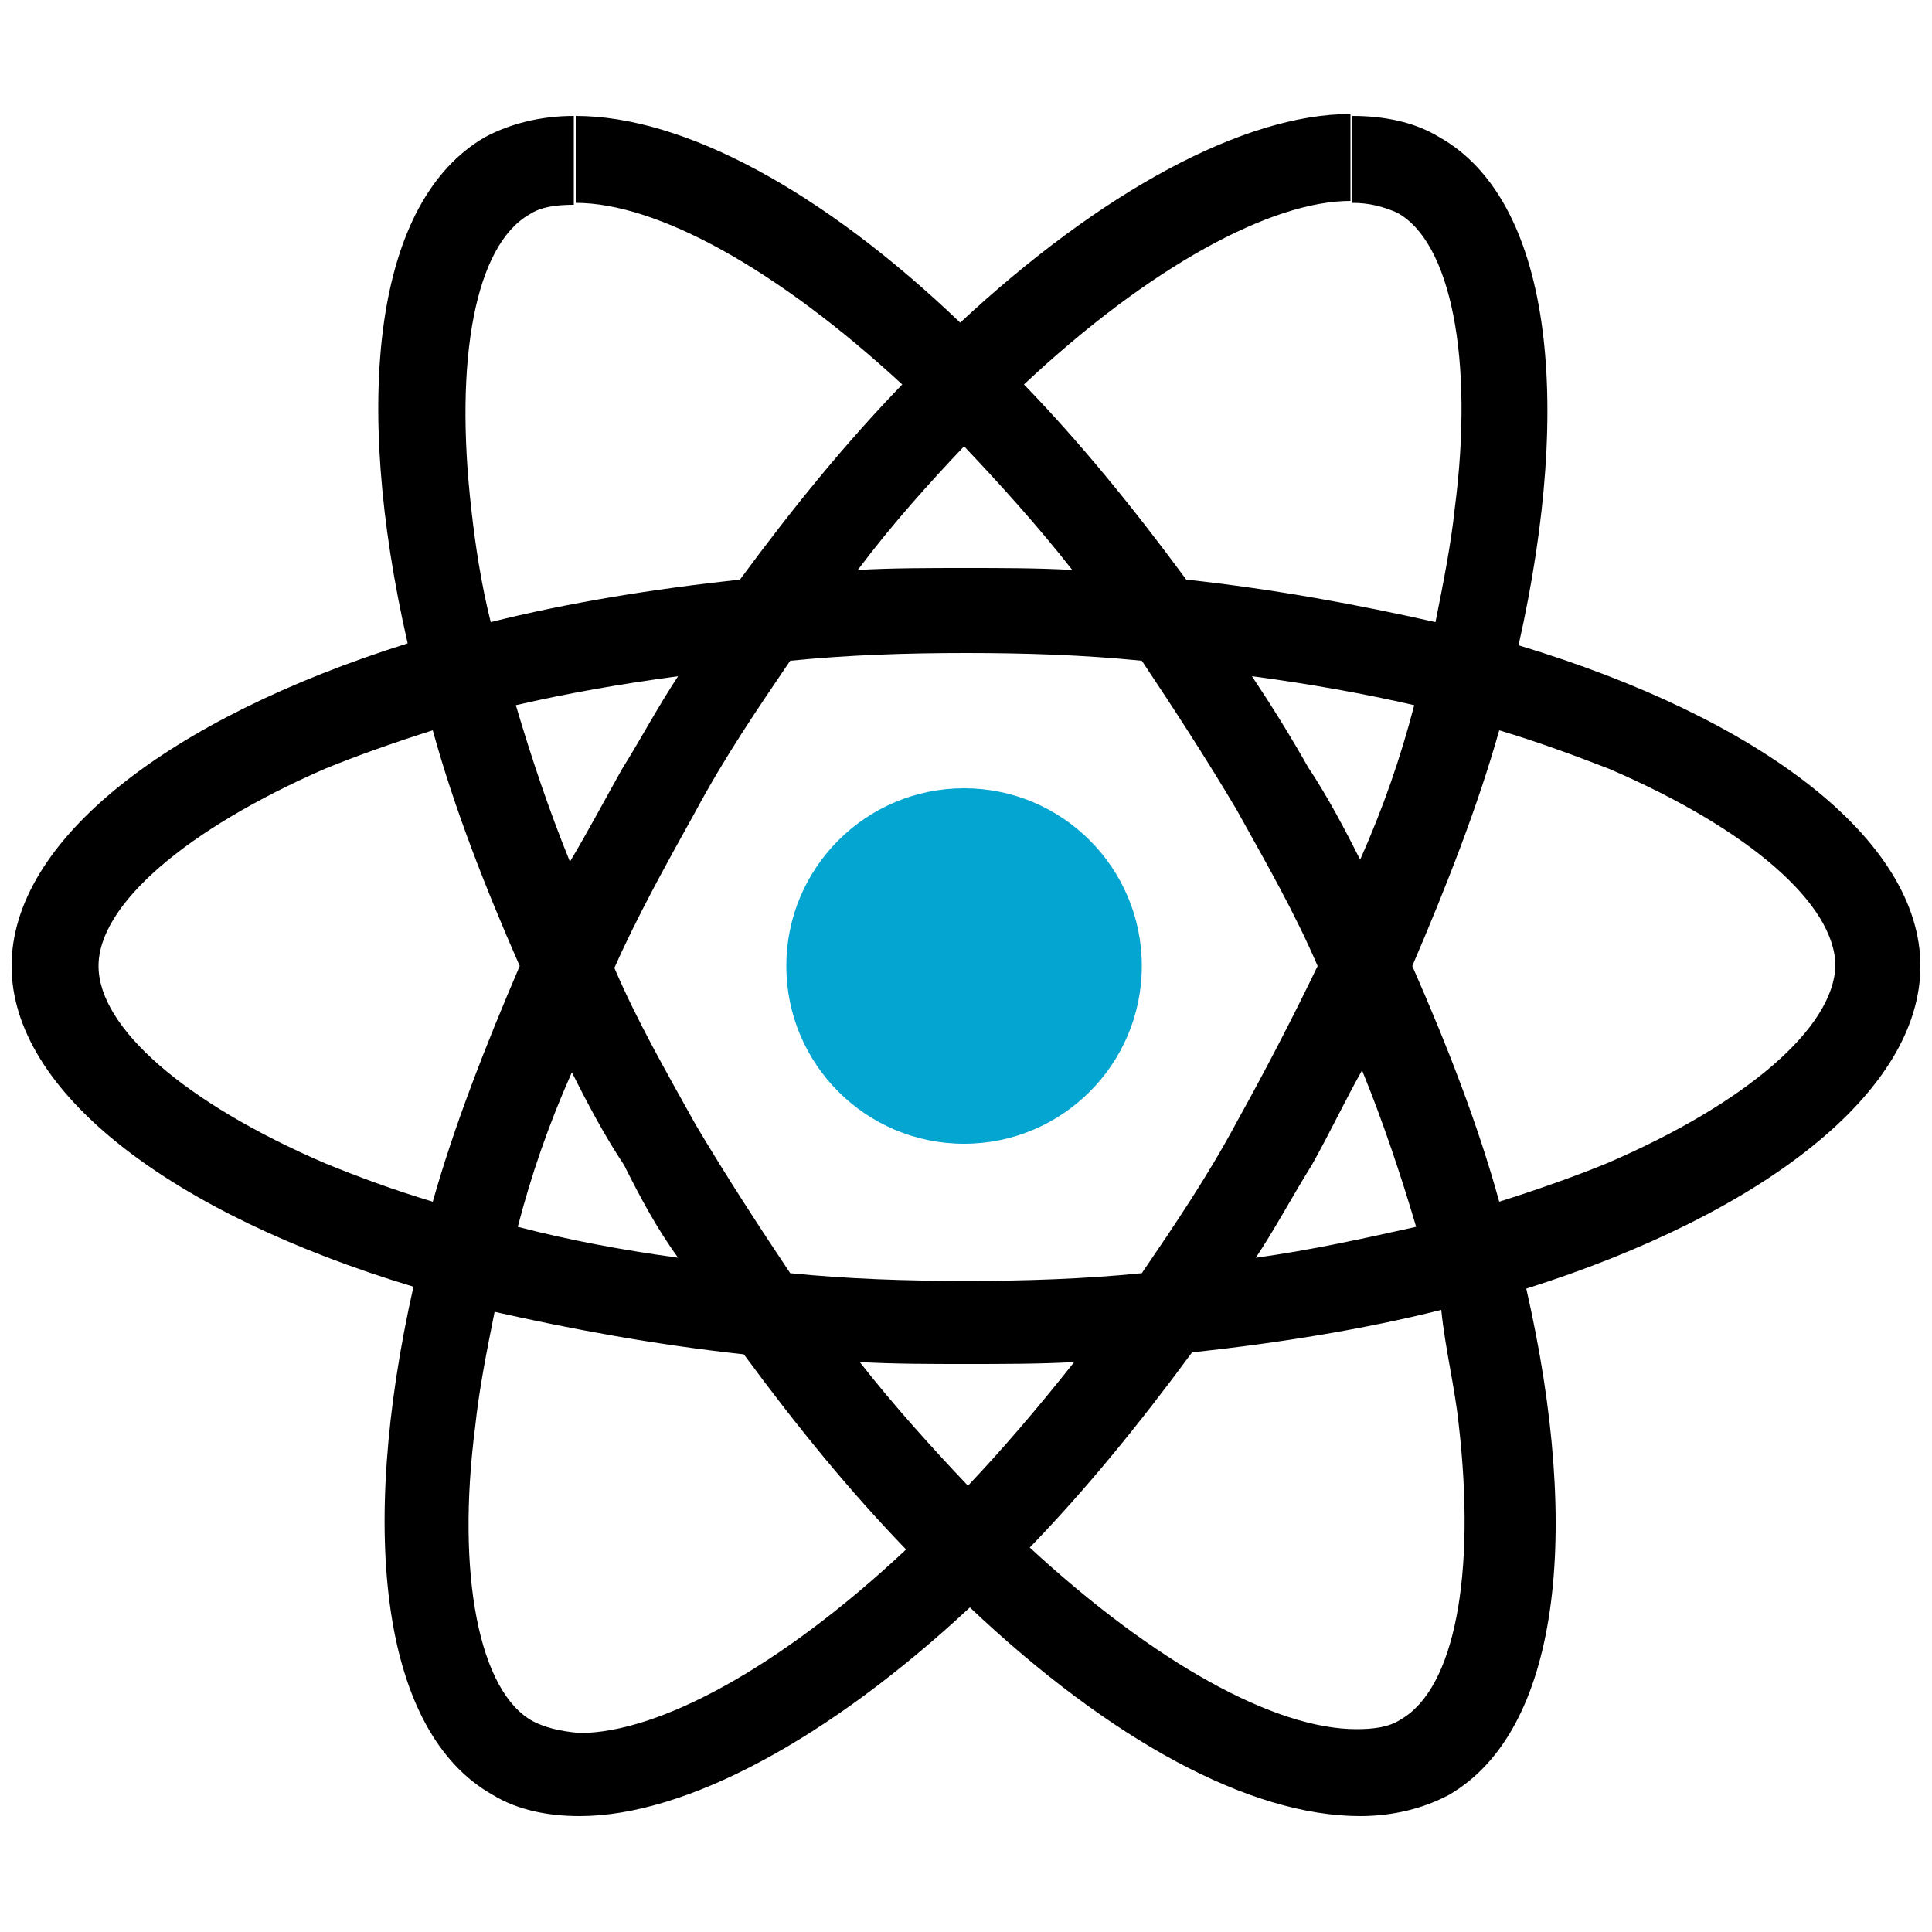 <svg version="1.1" id="Layer_2_1_" xmlns="http://www.w3.org/2000/svg" x="0" y="0" viewBox="0 0 100 100" xml:space="preserve"><style type="text/css">.logo-react-native-st0{fill:#05a5d1}</style><path class="st0" d="M99.4 50c0-6.5-8.2-12.8-20.8-16.6 2.9-12.9 1.6-23.1-4.1-26.3C73.2 6.3 71.6 6 70 6v4.5c.9 0 1.6.2 2.3.5 2.8 1.5 4 7.6 3 15.3-.2 1.9-.6 3.9-1 5.9-4-.9-8.3-1.7-12.9-2.2-2.8-3.8-5.5-7.1-8.4-10.1 6.5-6.1 12.8-9.5 16.9-9.5V5.9c-5.5 0-12.9 4-20.2 10.8C42.6 9.9 35.4 6 29.8 6v4.5c4.2 0 10.4 3.4 16.9 9.4-2.9 3-5.6 6.3-8.4 10.1-4.6.5-8.9 1.2-12.9 2.2-.5-2-.8-4-1-5.8-.9-7.8.2-13.7 3-15.3.6-.4 1.4-.5 2.3-.5V6c-1.7 0-3.3.4-4.6 1.1-5.7 3.3-6.9 13.5-4 26.2C8.7 37.2.6 43.5.6 50s8.2 12.8 20.8 16.6c-2.9 12.9-1.6 23.1 4.1 26.3 1.3.8 2.9 1.1 4.5 1.1 5.5 0 12.9-4 20.2-10.8C57.5 90.1 64.7 94 70.4 94c1.7 0 3.3-.4 4.6-1.1 5.7-3.3 6.9-13.5 4-26.2C91.3 62.8 99.4 56.5 99.4 50zM73.2 36.5c-.7 2.7-1.6 5.3-2.8 8-.8-1.6-1.7-3.3-2.7-4.8-.9-1.6-1.9-3.2-2.9-4.7 3 .4 5.8.9 8.4 1.5zM64 58.1c-1.5 2.8-3.2 5.3-4.9 7.8-3 .3-6 .4-9.1.4s-6.1-.1-9.1-.4c-1.6-2.4-3.3-5-4.9-7.7-1.5-2.7-3-5.3-4.2-8.1 1.2-2.7 2.7-5.4 4.2-8.1 1.5-2.8 3.2-5.3 4.9-7.8 3-.3 6-.4 9.1-.4s6.1.1 9.1.4c1.6 2.4 3.3 5 4.9 7.7 1.5 2.7 3 5.3 4.2 8.1-1.3 2.7-2.7 5.4-4.2 8.1zm6.5-2.7c1.1 2.7 2 5.4 2.8 8.1-2.7.6-5.4 1.2-8.3 1.6 1-1.5 1.9-3.2 2.9-4.8.9-1.6 1.7-3.3 2.6-4.9zM50.1 76.9c-1.8-1.9-3.8-4.1-5.6-6.4 1.8.1 3.7.1 5.5.1 1.9 0 3.8 0 5.6-.1-1.9 2.4-3.7 4.5-5.5 6.4zm-15-11.8c-2.9-.4-5.6-.9-8.3-1.6.7-2.7 1.6-5.3 2.8-8 .8 1.6 1.7 3.3 2.7 4.8.8 1.6 1.7 3.3 2.8 4.8zm14.8-42c1.8 1.9 3.8 4.1 5.6 6.4-1.8-.1-3.7-.1-5.5-.1-1.9 0-3.8 0-5.6.1 1.8-2.4 3.7-4.5 5.5-6.4zM35.1 35c-1 1.5-1.9 3.2-2.9 4.8-.9 1.6-1.8 3.3-2.7 4.8-1.1-2.7-2-5.4-2.8-8.1 2.6-.6 5.4-1.1 8.4-1.5zM16.8 60.2C9.6 57.1 5.1 53.2 5.1 50s4.6-7.1 11.7-10.2c1.7-.7 3.7-1.4 5.6-2 1.1 4 2.7 8.1 4.5 12.2-1.8 4.2-3.4 8.3-4.5 12.2-2-.6-3.9-1.3-5.6-2zm10.8 28.9c-2.8-1.5-4-7.6-3-15.3.2-1.9.6-3.9 1-5.9 4 .9 8.3 1.7 12.9 2.2 2.8 3.8 5.5 7.1 8.4 10.1-6.5 6.1-12.8 9.5-16.9 9.5-1.1-.1-1.8-.3-2.4-.6zm47.9-15.4c.9 7.8-.2 13.7-3 15.3-.6.4-1.4.5-2.3.5-4.2 0-10.4-3.4-16.9-9.4 2.9-3 5.6-6.3 8.4-10.1 4.6-.5 8.9-1.2 12.9-2.2.2 2 .7 4 .9 5.9zm7.7-13.5c-1.7.7-3.7 1.4-5.6 2-1.1-4-2.7-8.1-4.5-12.2 1.8-4.2 3.4-8.3 4.5-12.2 2 .6 3.9 1.3 5.7 2C90.5 42.9 95 46.8 95 50c-.1 3.2-4.6 7.1-11.8 10.2zM29.7 6z"/><circle class="logo-react-native-st0" cx="49.9" cy="50" r="9.2"/></svg>